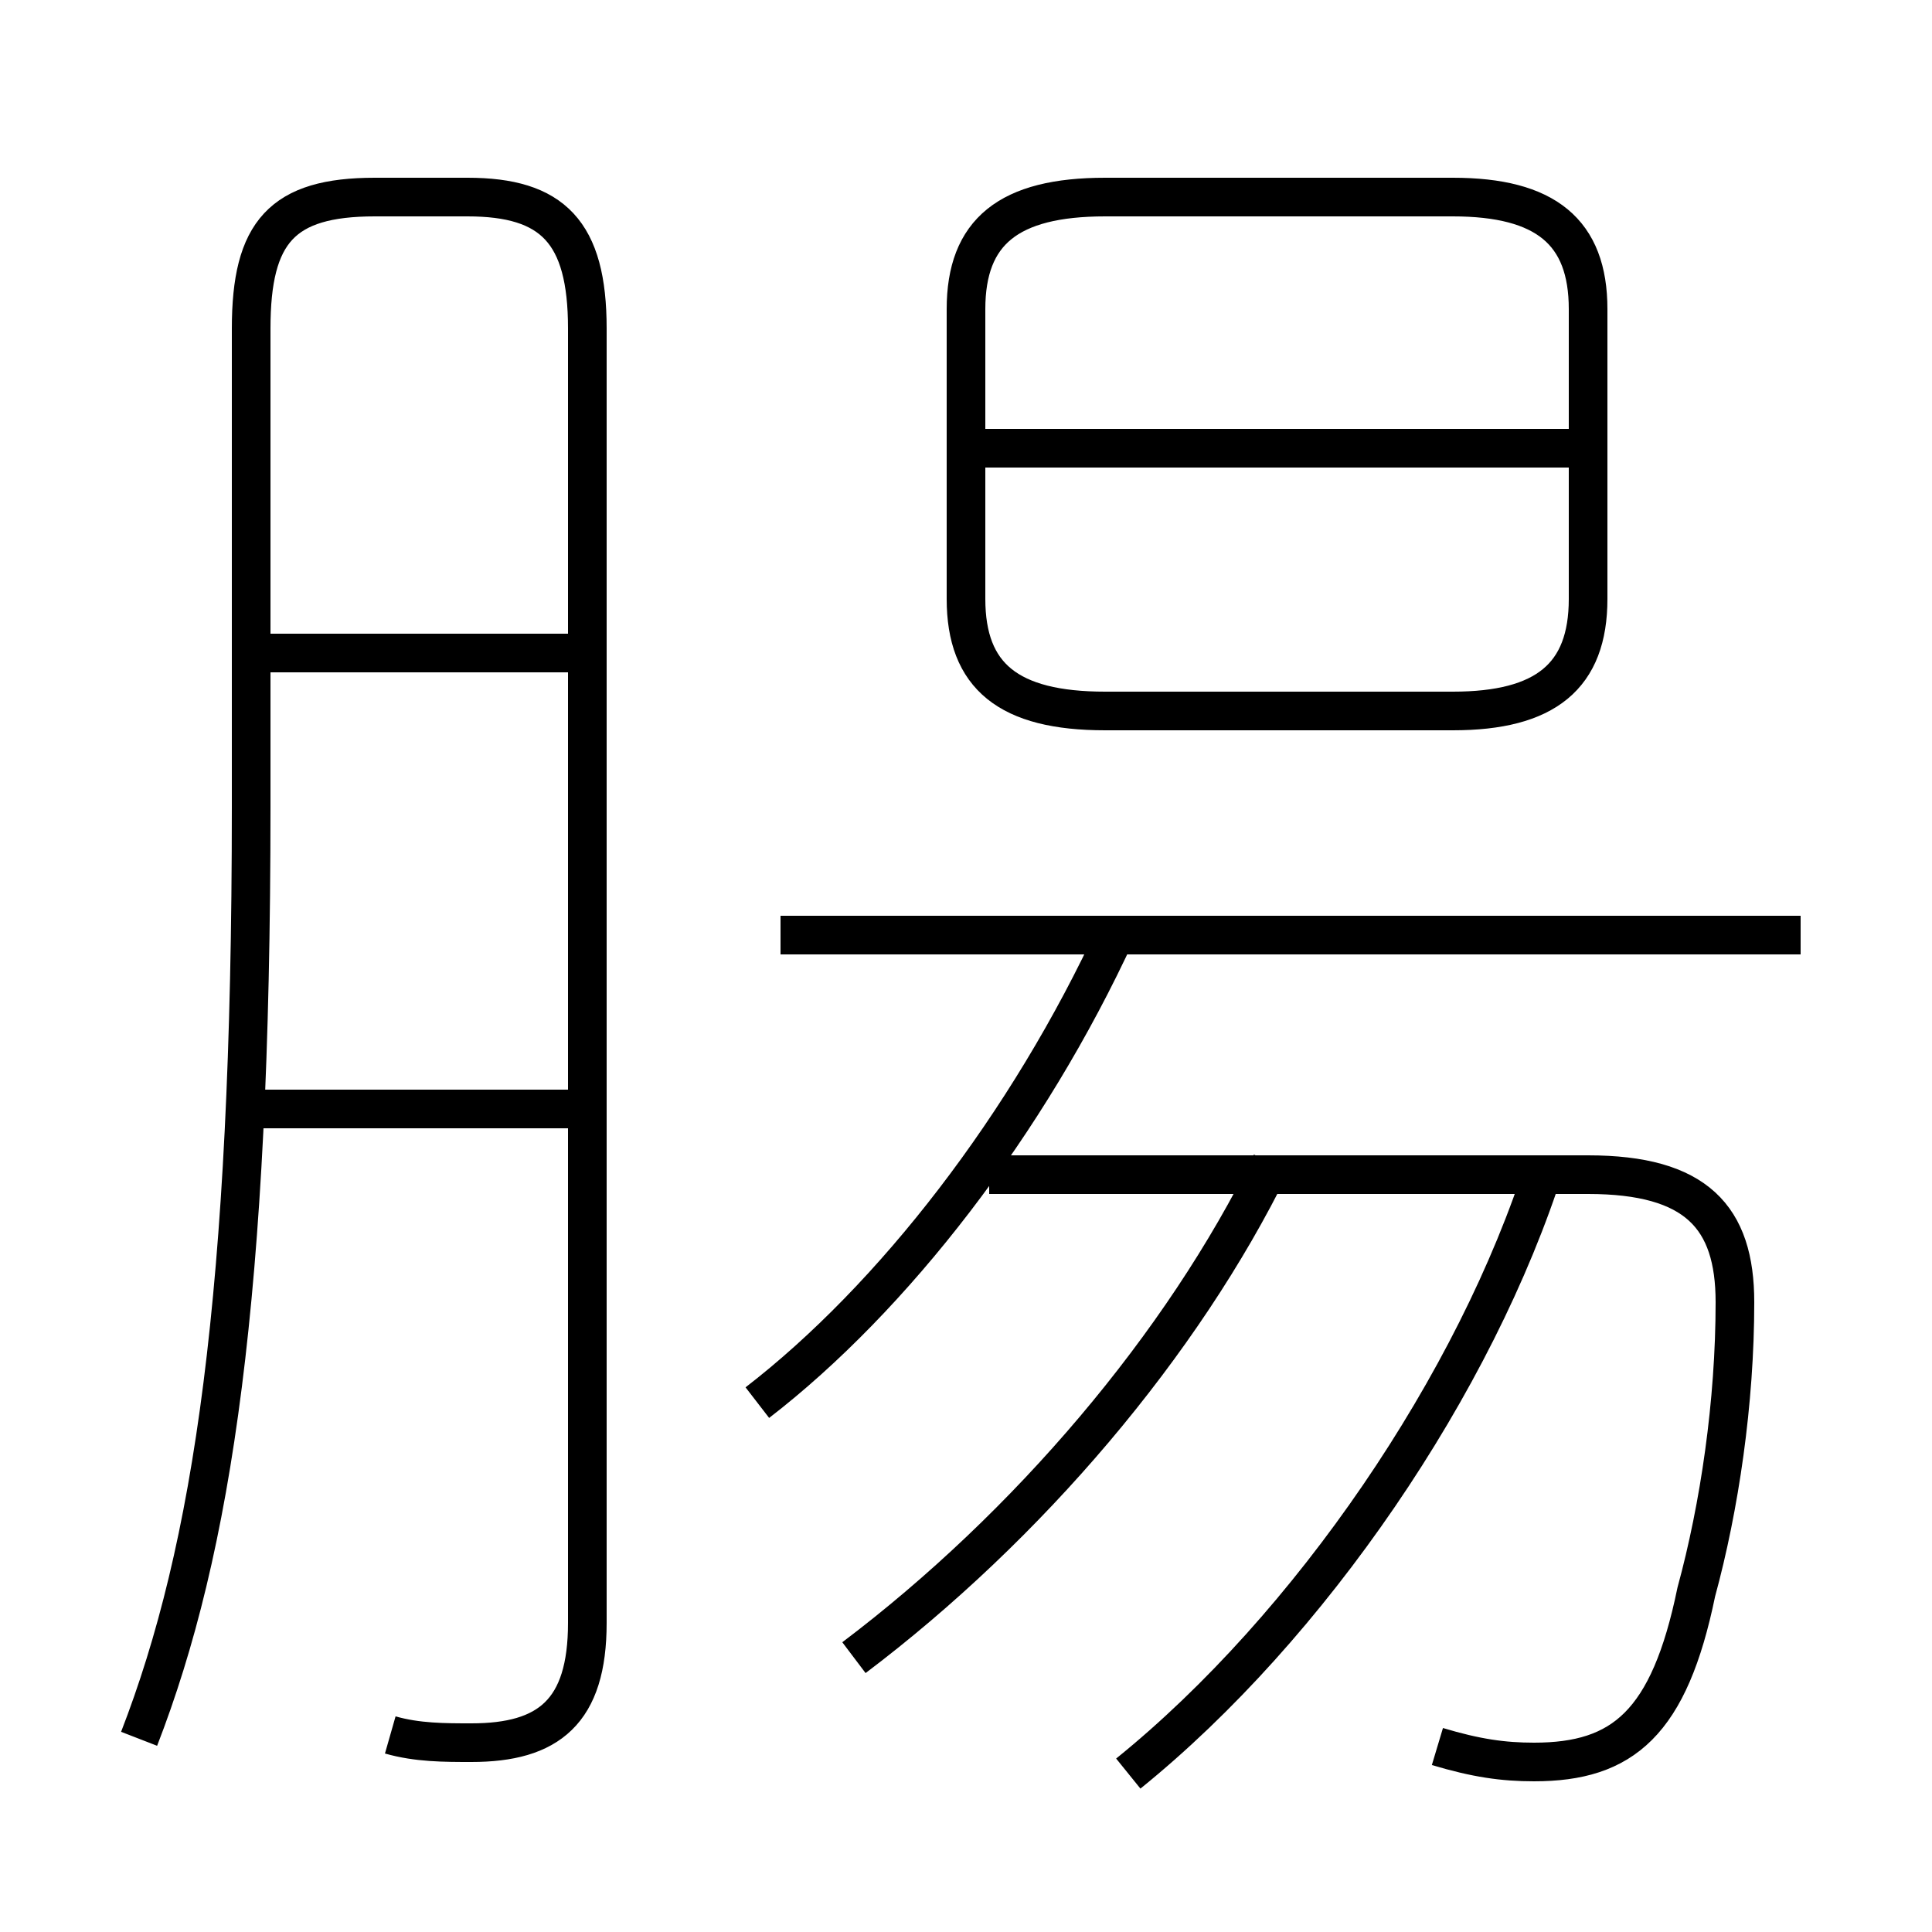 <?xml version='1.0' encoding='utf8'?>
<svg viewBox="0.0 -6.0 50.0 50.0" version="1.1" xmlns="http://www.w3.org/2000/svg">
<rect x="0.0" y="-6.0" width="50.0" height="50.0" fill="#808080" stroke="none"/>
<rect x="-1000" y="-1000" width="2000" height="2000" stroke="white" fill="white"/>
<g style="fill:white;stroke:#000000;  stroke-width:1">
<path d="M 10.1 0.9 C 10.8 1.1 11.5 1.1 12.2 1.1 C 14.2 1.1 15.2 0.3 15.2 -2.0 L 15.2 -35.5 C 15.2 -38.0 14.3 -38.9 12.1 -38.9 L 9.7 -38.9 C 7.3 -38.9 6.5 -38.0 6.5 -35.5 L 6.5 -23.1 C 6.5 -10.5 5.5 -3.9 3.6 1.0 M 14.8 -15.3 L 6.0 -15.3 M 22.1 -1.1 C 26.6 -4.5 30.6 -9.2 32.9 -13.9 M 14.8 -27.1 L 6.0 -27.1 M 19.6 -7.7 C 23.1 -10.4 26.6 -14.9 28.9 -19.9 M 37.2 1.2 C 38.2 1.5 38.9 1.6 39.7 1.6 C 42.0 1.6 43.2 0.6 43.9 -2.8 C 44.5 -5.0 44.9 -7.7 44.9 -10.3 C 44.9 -12.5 43.9 -13.6 41.1 -13.6 L 25.6 -13.6 M 29.2 1.9 C 33.9 -1.9 38.2 -8.2 40.0 -13.9 M 46.6 -19.8 L 20.2 -19.8 M 28.6 -25.6 L 37.6 -25.6 C 40.0 -25.6 41.1 -26.5 41.1 -28.5 L 41.1 -36.0 C 41.1 -38.0 40.0 -38.9 37.6 -38.9 L 28.6 -38.9 C 26.1 -38.9 25.0 -38.0 25.0 -36.0 L 25.0 -28.5 C 25.0 -26.5 26.1 -25.6 28.6 -25.6 Z M 40.9 -32.4 L 25.4 -32.4" transform="translate(0.0 38.0)" />
</g>
</svg>